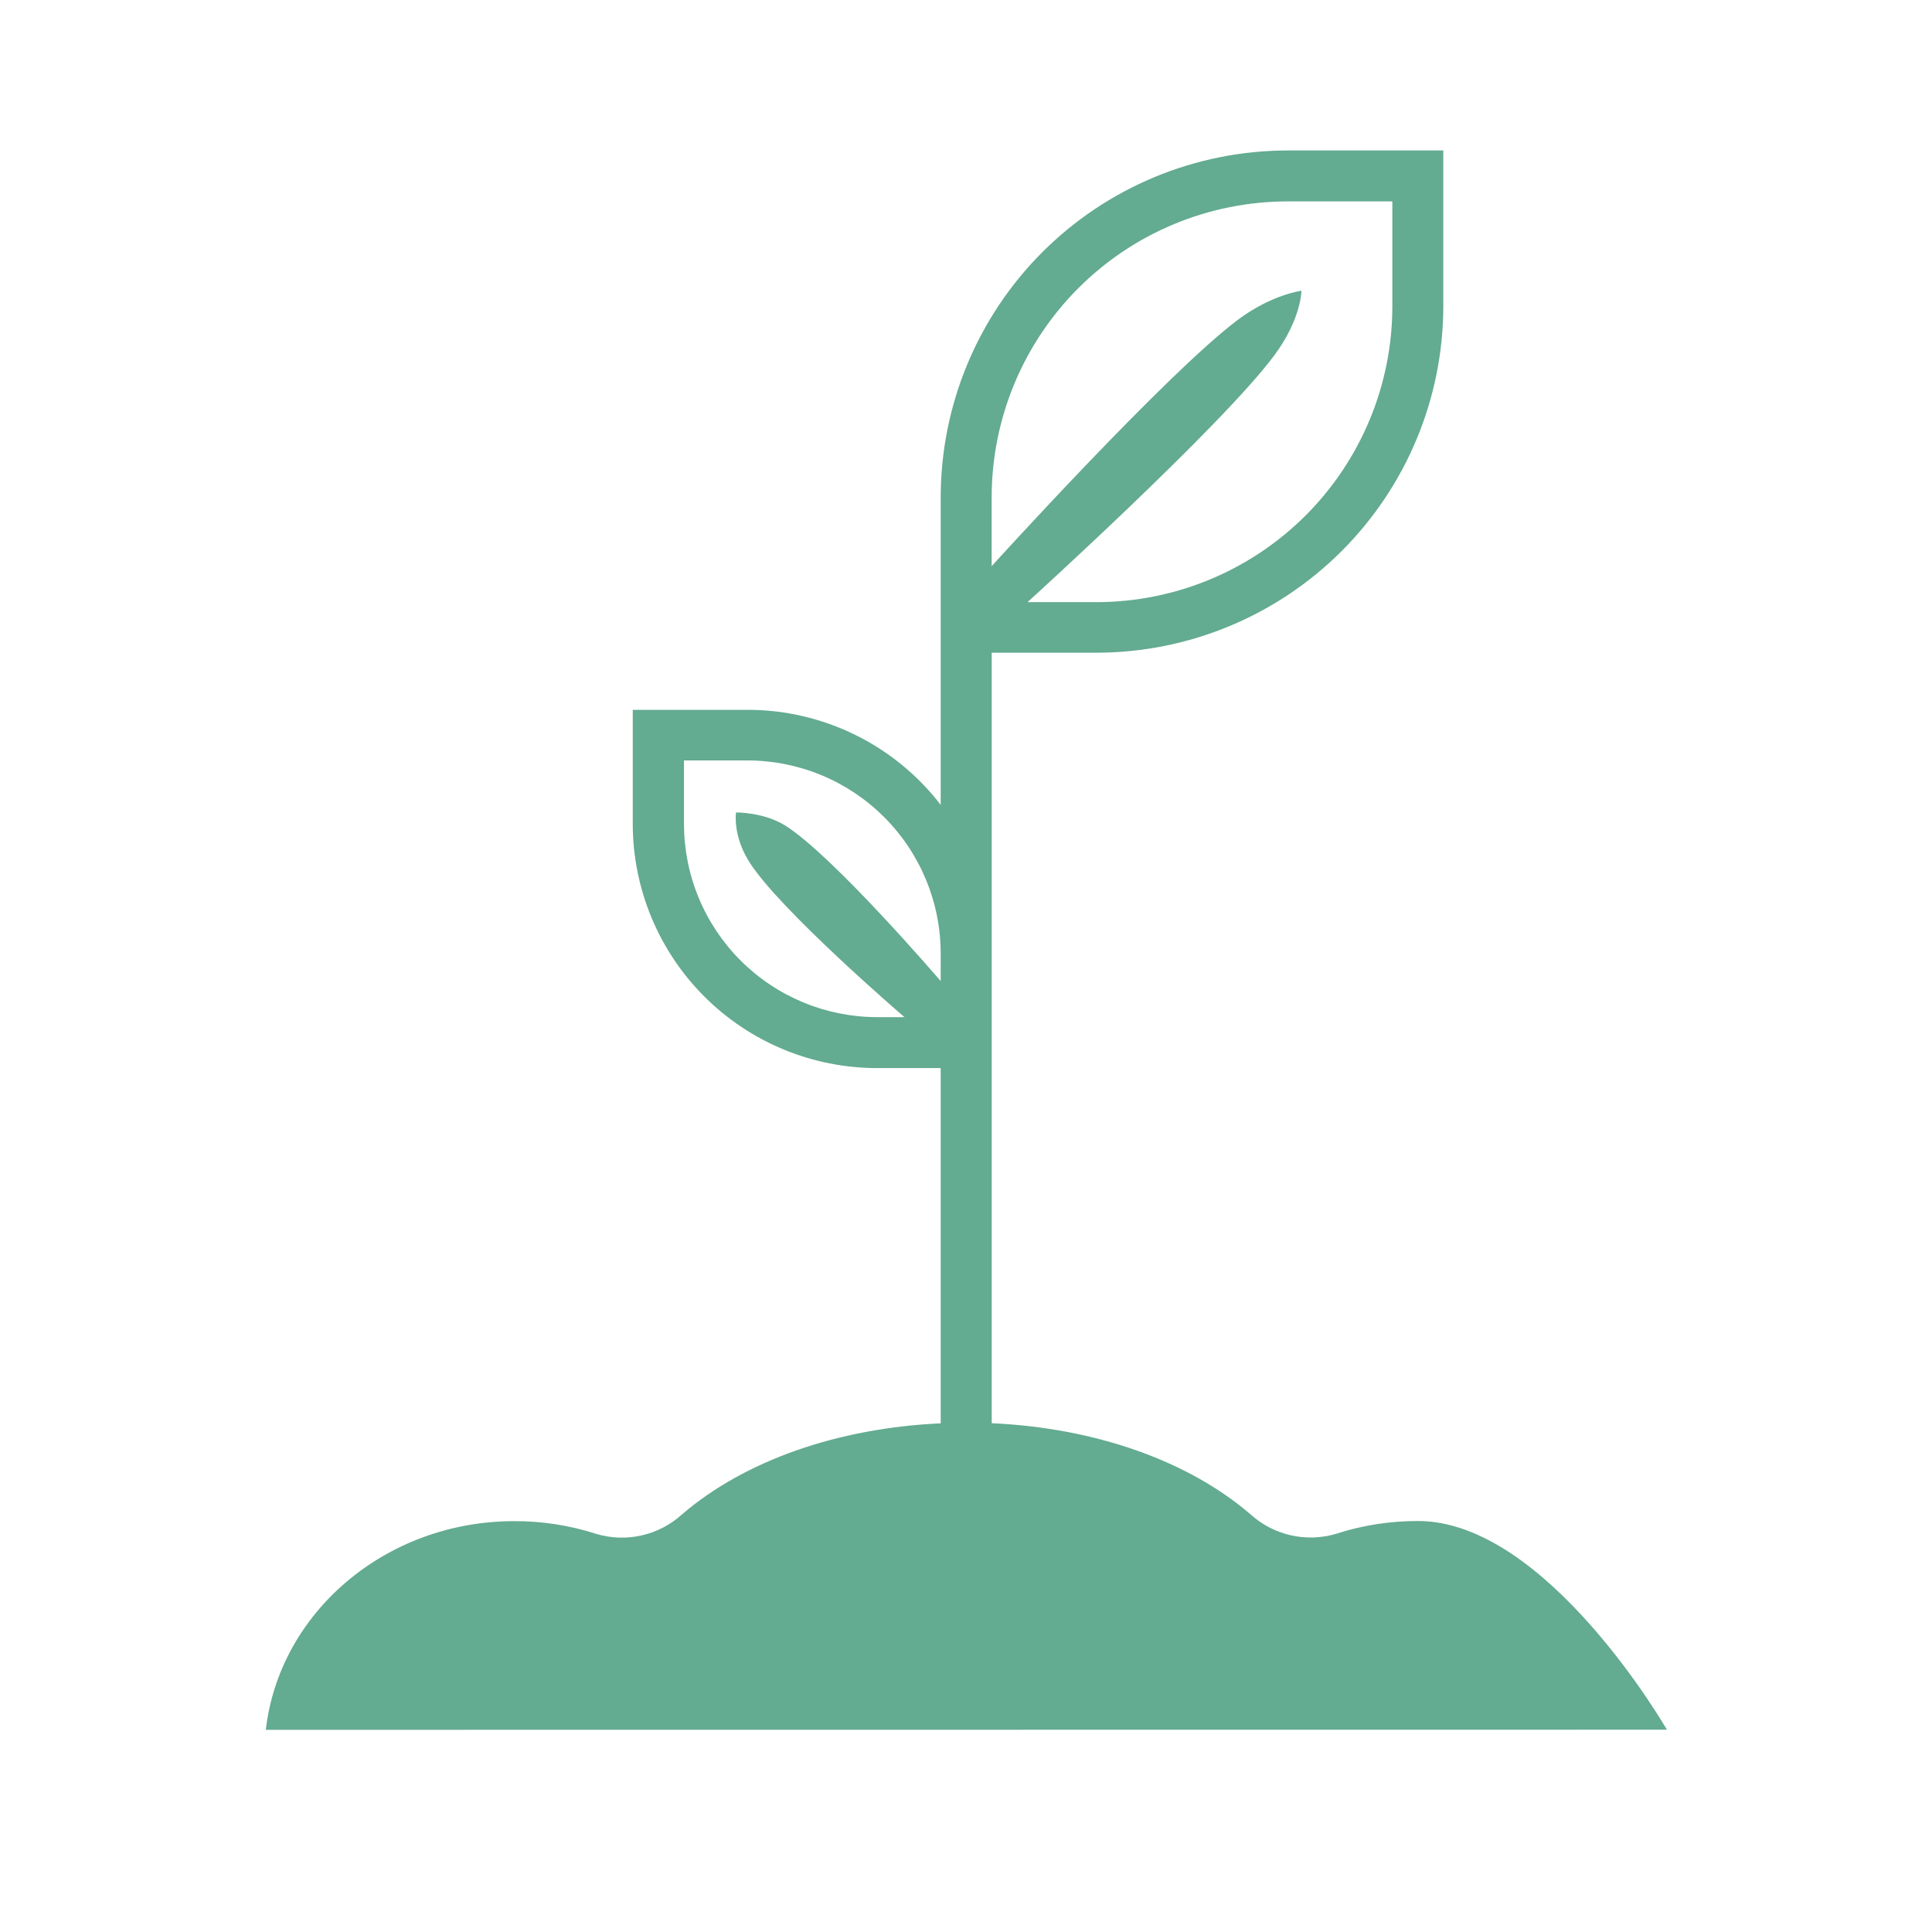 <?xml version="1.0" encoding="UTF-8" standalone="no"?>
<!DOCTYPE svg PUBLIC "-//W3C//DTD SVG 1.1//EN" "http://www.w3.org/Graphics/SVG/1.1/DTD/svg11.dtd">
<!-- Created with Vectornator (http://vectornator.io/) -->
<svg height="100%" stroke-miterlimit="10" style="fill-rule:nonzero;clip-rule:evenodd;stroke-linecap:round;stroke-linejoin:round;" version="1.1" viewBox="0 0 768 768" width="100%" xml:space="preserve" xmlns="http://www.w3.org/2000/svg" xmlns:vectornator="http://vectornator.io" xmlns:xlink="http://www.w3.org/1999/xlink">
<defs/>
<g id="Untitled" vectornator:layerName="Untitled">
<g opacity="1">
<clipPath id="ClipPath">
<path d="M70.07 59.449L697.82 59.449L697.82 708L70.07 708L70.07 59.449Z"/>
</clipPath>
<g clip-path="url(#ClipPath)">
<path d="M662.621 687.582C662.621 687.582 614.914 604.629 563.734 604.629C552.613 604.598 541.758 606.285 531.172 609.691C529.707 610.129 528.219 610.473 526.711 610.719C525.203 610.965 523.684 611.113 522.156 611.164C520.629 611.215 519.105 611.164 517.582 611.02C516.059 610.875 514.555 610.629 513.062 610.289C511.574 609.949 510.113 609.516 508.676 608.988C507.242 608.457 505.848 607.84 504.492 607.133C503.141 606.422 501.836 605.633 500.582 604.754C499.332 603.879 498.141 602.926 497.012 601.898C472.117 580.531 435.07 567.598 394.227 565.75L394.227 259.461L436.008 259.461C438.262 259.453 440.512 259.395 442.762 259.281C445.008 259.168 447.254 258.996 449.496 258.773C451.738 258.551 453.969 258.27 456.199 257.938C458.426 257.605 460.645 257.215 462.852 256.773C465.059 256.332 467.254 255.836 469.441 255.285C471.625 254.738 473.793 254.133 475.949 253.477C478.102 252.824 480.238 252.113 482.359 251.355C484.48 250.594 486.578 249.781 488.66 248.918C490.738 248.055 492.797 247.141 494.832 246.18C496.867 245.215 498.879 244.203 500.863 243.141C502.848 242.078 504.809 240.965 506.738 239.809C508.668 238.648 510.57 237.445 512.445 236.195C514.316 234.941 516.156 233.648 517.965 232.305C519.773 230.965 521.551 229.578 523.289 228.152C525.031 226.723 526.734 225.254 528.406 223.742C530.074 222.23 531.703 220.68 533.297 219.086C534.891 217.496 536.445 215.867 537.957 214.199C539.469 212.531 540.941 210.828 542.371 209.09C543.801 207.348 545.188 205.574 546.531 203.77C547.871 201.961 549.172 200.121 550.422 198.25C551.676 196.379 552.883 194.48 554.043 192.551C555.199 190.621 556.312 188.664 557.375 186.68C558.441 184.695 559.453 182.684 560.422 180.648C561.387 178.617 562.301 176.559 563.164 174.48C564.031 172.402 564.844 170.305 565.605 168.184C566.367 166.066 567.078 163.93 567.734 161.777C568.391 159.625 568.996 157.457 569.547 155.273C570.098 153.09 570.594 150.895 571.039 148.688C571.48 146.48 571.871 144.266 572.203 142.039C572.539 139.812 572.82 137.578 573.047 135.34C573.27 133.098 573.441 130.855 573.559 128.605C573.672 126.355 573.734 124.109 573.738 121.855L573.738 59.812L511.699 59.812C509.445 59.816 507.191 59.879 504.941 59.992C502.688 60.105 500.441 60.277 498.199 60.5C495.957 60.723 493.719 61.004 491.492 61.336C489.262 61.672 487.043 62.059 484.832 62.504C482.621 62.945 480.422 63.441 478.238 63.992C476.051 64.543 473.879 65.148 471.723 65.805C469.566 66.461 467.43 67.168 465.309 67.93C463.188 68.691 461.086 69.508 459.004 70.371C456.922 71.234 454.863 72.148 452.824 73.113C450.789 74.082 448.777 75.094 446.789 76.16C444.801 77.223 442.844 78.336 440.91 79.496C438.977 80.656 437.074 81.859 435.199 83.113C433.328 84.367 431.484 85.664 429.676 87.008C427.867 88.352 426.09 89.738 424.348 91.168C422.605 92.602 420.902 94.07 419.23 95.586C417.562 97.098 415.93 98.652 414.336 100.246C412.742 101.84 411.191 103.473 409.676 105.141C408.164 106.812 406.691 108.52 405.262 110.262C403.832 112 402.445 113.777 401.102 115.586C399.762 117.398 398.461 119.238 397.211 121.113C395.957 122.984 394.75 124.891 393.594 126.82C392.434 128.754 391.32 130.715 390.258 132.699C389.195 134.688 388.18 136.699 387.215 138.734C386.25 140.773 385.336 142.832 384.473 144.914C383.609 146.992 382.797 149.094 382.039 151.215C381.277 153.336 380.57 155.477 379.914 157.633C379.258 159.789 378.656 161.957 378.105 164.145C377.555 166.328 377.059 168.527 376.617 170.734C376.176 172.945 375.789 175.164 375.457 177.395C375.125 179.621 374.844 181.855 374.621 184.098C374.398 186.34 374.23 188.586 374.117 190.84C374.004 193.09 373.945 195.34 373.941 197.594L373.941 319.934C371.688 317.004 369.27 314.211 366.695 311.559C364.117 308.902 361.398 306.406 358.535 304.062C355.672 301.723 352.688 299.551 349.574 297.551C346.465 295.551 343.25 293.734 339.93 292.102C336.609 290.473 333.207 289.035 329.723 287.793C326.238 286.551 322.695 285.512 319.094 284.676C315.488 283.836 311.852 283.211 308.176 282.789C304.5 282.371 300.812 282.164 297.113 282.164L251.531 282.164L251.531 327.73C251.535 329.316 251.578 330.898 251.66 332.484C251.742 334.066 251.863 335.648 252.023 337.227C252.184 338.805 252.379 340.379 252.617 341.945C252.852 343.516 253.129 345.074 253.441 346.629C253.754 348.184 254.105 349.73 254.492 351.27C254.883 352.809 255.309 354.332 255.773 355.852C256.234 357.367 256.734 358.871 257.273 360.363C257.812 361.855 258.383 363.336 258.996 364.797C259.605 366.262 260.25 367.711 260.93 369.145C261.609 370.578 262.328 371.992 263.078 373.391C263.828 374.785 264.609 376.164 265.43 377.523C266.246 378.883 267.098 380.223 267.98 381.539C268.863 382.855 269.777 384.152 270.727 385.422C271.672 386.695 272.648 387.945 273.656 389.168C274.664 390.395 275.703 391.594 276.77 392.766C277.836 393.941 278.934 395.09 280.055 396.207C281.18 397.328 282.328 398.422 283.504 399.484C284.68 400.551 285.883 401.582 287.109 402.59C288.336 403.594 289.59 404.566 290.863 405.512C292.137 406.457 293.438 407.367 294.754 408.25C296.074 409.129 297.418 409.977 298.777 410.789C300.141 411.605 301.52 412.387 302.918 413.133C304.316 413.879 305.734 414.594 307.168 415.27C308.605 415.945 310.055 416.59 311.52 417.195C312.988 417.801 314.465 418.371 315.961 418.906C317.453 419.441 318.961 419.938 320.48 420.398C321.996 420.859 323.527 421.281 325.066 421.668C326.605 422.051 328.152 422.398 329.707 422.711C331.262 423.02 332.824 423.289 334.395 423.523C335.965 423.758 337.539 423.949 339.117 424.105C340.695 424.262 342.277 424.379 343.863 424.457C345.449 424.535 347.031 424.578 348.621 424.578L373.941 424.578L373.941 565.801C333.098 567.648 296.051 580.582 271.156 601.949C270.027 602.977 268.836 603.93 267.586 604.805C266.332 605.684 265.027 606.473 263.676 607.184C262.32 607.891 260.926 608.508 259.492 609.039C258.055 609.566 256.594 610 255.105 610.34C253.613 610.68 252.109 610.926 250.586 611.07C249.066 611.215 247.539 611.266 246.012 611.215C244.484 611.164 242.965 611.016 241.457 610.77C239.949 610.523 238.461 610.18 236.996 609.742C226.41 606.336 215.555 604.648 204.434 604.68C153.254 604.68 110.992 641.055 105.672 687.633L662.621 687.582ZM394.199 197.594C394.203 195.672 394.25 193.75 394.348 191.832C394.445 189.91 394.586 187.996 394.777 186.082C394.969 184.168 395.203 182.262 395.488 180.363C395.773 178.461 396.102 176.566 396.48 174.684C396.855 172.797 397.277 170.922 397.746 169.059C398.215 167.195 398.727 165.344 399.289 163.504C399.848 161.664 400.449 159.84 401.098 158.031C401.746 156.223 402.441 154.43 403.176 152.652C403.914 150.879 404.691 149.121 405.516 147.387C406.34 145.648 407.203 143.93 408.109 142.238C409.016 140.543 409.965 138.871 410.953 137.223C411.941 135.574 412.969 133.949 414.039 132.352C415.105 130.754 416.215 129.184 417.359 127.637C418.504 126.094 419.688 124.578 420.906 123.094C422.125 121.605 423.379 120.152 424.672 118.727C425.961 117.305 427.289 115.91 428.648 114.551C430.008 113.191 431.398 111.867 432.82 110.574C434.246 109.285 435.703 108.027 437.188 106.809C438.672 105.586 440.188 104.406 441.73 103.258C443.273 102.113 444.848 101.004 446.445 99.938C448.043 98.867 449.664 97.84 451.312 96.848C452.961 95.859 454.633 94.91 456.328 94.004C458.023 93.098 459.742 92.231 461.477 91.406C463.215 90.582 464.973 89.805 466.746 89.066C468.523 88.328 470.316 87.637 472.125 86.984C473.934 86.336 475.758 85.731 477.598 85.172C479.438 84.609 481.289 84.098 483.156 83.625C485.02 83.156 486.895 82.734 488.781 82.356C490.664 81.981 492.559 81.648 494.461 81.363C496.363 81.078 498.27 80.84 500.184 80.648C502.098 80.457 504.012 80.312 505.934 80.215C507.852 80.117 509.773 80.066 511.699 80.062L553.48 80.062L553.48 121.855C553.477 123.777 553.43 125.699 553.332 127.621C553.234 129.539 553.09 131.457 552.902 133.371C552.711 135.285 552.473 137.191 552.188 139.094C551.902 140.992 551.574 142.887 551.195 144.773C550.82 146.656 550.395 148.531 549.926 150.398C549.457 152.262 548.941 154.113 548.383 155.953C547.824 157.793 547.219 159.617 546.57 161.426C545.922 163.238 545.227 165.031 544.488 166.805C543.754 168.582 542.973 170.336 542.148 172.074C541.324 173.812 540.461 175.527 539.551 177.223C538.645 178.918 537.695 180.59 536.707 182.238C535.715 183.887 534.688 185.512 533.617 187.109C532.551 188.707 531.441 190.281 530.297 191.824C529.148 193.367 527.965 194.883 526.746 196.367C525.523 197.855 524.27 199.309 522.977 200.734C521.684 202.156 520.359 203.551 518.996 204.91C517.637 206.27 516.246 207.594 514.82 208.883C513.395 210.176 511.938 211.43 510.453 212.652C508.965 213.871 507.449 215.055 505.906 216.199C504.359 217.344 502.789 218.449 501.191 219.52C499.59 220.59 497.965 221.617 496.316 222.605C494.668 223.594 492.996 224.543 491.297 225.449C489.602 226.355 487.887 227.223 486.148 228.043C484.41 228.867 482.652 229.645 480.875 230.383C479.098 231.121 477.305 231.812 475.496 232.461C473.684 233.109 471.859 233.715 470.02 234.273C468.18 234.832 466.324 235.348 464.461 235.812C462.594 236.281 460.719 236.707 458.832 237.082C456.945 237.457 455.051 237.789 453.148 238.07C451.246 238.355 449.34 238.594 447.426 238.781C445.512 238.973 443.594 239.117 441.672 239.215C439.754 239.309 437.832 239.359 435.906 239.359L408.457 239.359C408.457 239.359 485.534 169.471 506.457 141.398C517.319 126.825 517.338 115.583 517.338 115.583C517.338 115.583 505.644 117.013 492.148 127.07C464.084 147.985 394.199 225.059 394.199 225.059L394.199 197.594ZM359.535 404.328L348.621 404.328C347.363 404.324 346.109 404.293 344.855 404.227C343.602 404.164 342.352 404.07 341.102 403.945C339.852 403.82 338.605 403.664 337.363 403.48C336.125 403.293 334.887 403.078 333.656 402.832C332.426 402.586 331.203 402.309 329.984 402.004C328.766 401.695 327.559 401.359 326.355 400.996C325.156 400.629 323.965 400.234 322.781 399.809C321.602 399.387 320.43 398.934 319.27 398.453C318.113 397.973 316.965 397.461 315.832 396.926C314.695 396.387 313.574 395.82 312.469 395.23C311.363 394.637 310.27 394.02 309.195 393.371C308.117 392.727 307.059 392.055 306.016 391.355C304.969 390.66 303.945 389.938 302.938 389.188C301.93 388.441 300.941 387.668 299.969 386.871C299 386.074 298.051 385.254 297.121 384.41C296.188 383.57 295.281 382.703 294.395 381.816C293.504 380.93 292.641 380.02 291.797 379.09C290.953 378.16 290.133 377.211 289.336 376.238C288.543 375.27 287.77 374.281 287.02 373.273C286.273 372.266 285.551 371.238 284.852 370.195C284.156 369.152 283.484 368.094 282.836 367.016C282.191 365.941 281.574 364.848 280.98 363.742C280.387 362.637 279.824 361.516 279.285 360.383C278.75 359.246 278.238 358.102 277.758 356.941C277.277 355.781 276.824 354.613 276.402 353.43C275.977 352.25 275.582 351.059 275.219 349.859C274.852 348.656 274.516 347.449 274.211 346.23C273.906 345.016 273.629 343.793 273.383 342.559C273.137 341.328 272.922 340.094 272.734 338.852C272.551 337.613 272.395 336.367 272.27 335.117C272.145 333.871 272.051 332.617 271.988 331.363C271.926 330.113 271.895 328.855 271.891 327.602L271.891 302.289L297.215 302.289C298.473 302.289 299.727 302.324 300.984 302.387C302.238 302.449 303.492 302.543 304.742 302.668C305.992 302.793 307.238 302.949 308.48 303.133C309.727 303.32 310.961 303.535 312.195 303.785C313.426 304.031 314.652 304.309 315.871 304.613C317.09 304.922 318.301 305.258 319.504 305.621C320.707 305.988 321.898 306.383 323.082 306.809C324.266 307.234 325.438 307.688 326.598 308.168C327.758 308.652 328.906 309.16 330.039 309.699C331.176 310.238 332.297 310.805 333.406 311.398C334.512 311.992 335.605 312.613 336.684 313.258C337.762 313.906 338.82 314.578 339.867 315.277C340.91 315.977 341.938 316.703 342.945 317.449C343.953 318.199 344.945 318.973 345.914 319.773C346.887 320.57 347.836 321.391 348.766 322.234C349.695 323.082 350.605 323.949 351.492 324.836C352.383 325.727 353.246 326.637 354.09 327.57C354.934 328.5 355.754 329.453 356.551 330.426C357.344 331.395 358.117 332.387 358.867 333.398C359.613 334.406 360.336 335.434 361.031 336.48C361.73 337.523 362.402 338.586 363.047 339.664C363.691 340.742 364.309 341.836 364.902 342.945C365.492 344.055 366.059 345.176 366.594 346.312C367.129 347.449 367.637 348.598 368.117 349.758C368.598 350.918 369.051 352.09 369.473 353.273C369.895 354.457 370.289 355.652 370.652 356.852C371.016 358.055 371.352 359.266 371.652 360.484C371.957 361.703 372.234 362.93 372.477 364.164C372.723 365.395 372.934 366.633 373.117 367.875C373.301 369.117 373.457 370.363 373.578 371.617C373.699 372.867 373.793 374.117 373.852 375.375C373.914 376.629 373.941 377.883 373.941 379.141L373.941 390C373.941 390 331.127 340.018 312.078 328.133C303.569 322.824 292.58 322.97 292.58 322.97C292.58 322.97 291.182 331.921 297.746 342.461C309.61 361.51 359.535 404.328 359.535 404.328Z" fill="#63ab91" fill-rule="nonzero" opacity="1" stroke="none"/>
</g>
</g>
</g>
</svg>
